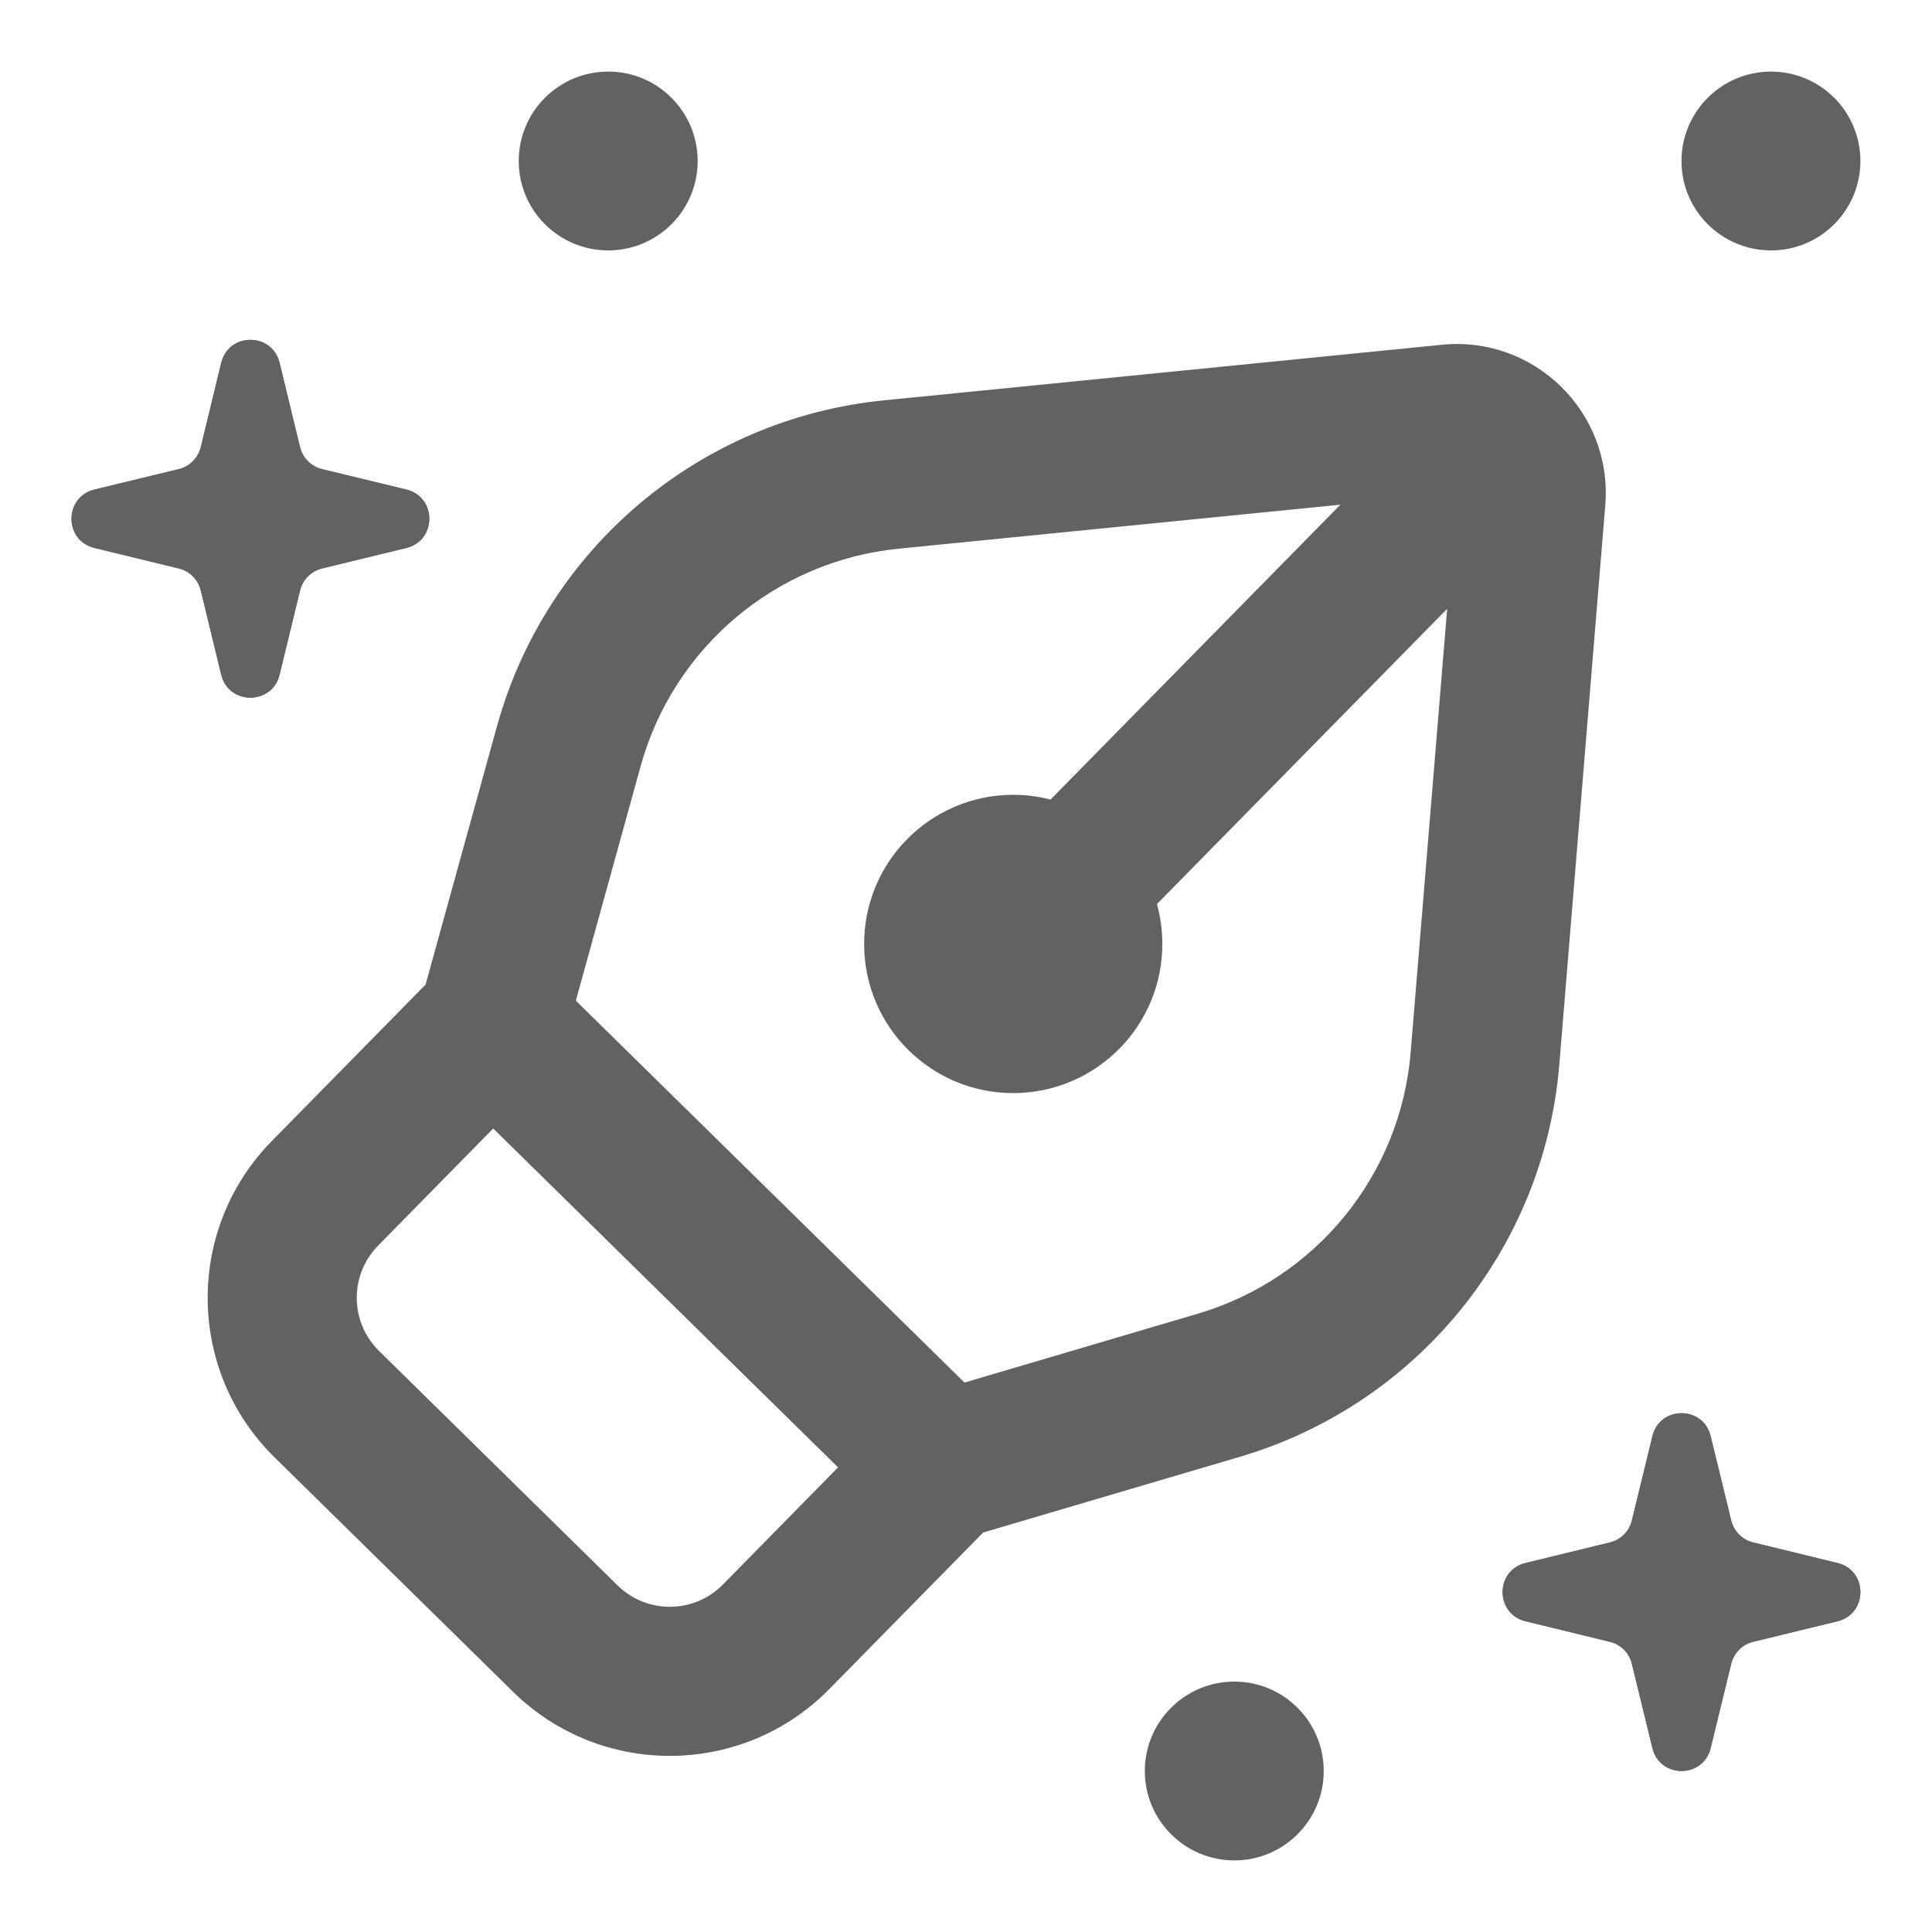 <svg width="18" height="18" viewBox="0 0 18 18" fill="none" xmlns="http://www.w3.org/2000/svg">
<path fill-rule="evenodd" clip-rule="evenodd" d="M13.434 3.212C14.297 3.126 15.027 3.843 14.956 4.708L14.528 9.916C14.387 11.632 13.205 13.084 11.554 13.572L9.16 14.278L7.727 15.736C6.92 16.557 5.601 16.568 4.78 15.762L2.558 13.578C1.737 12.771 1.726 11.452 2.532 10.631L3.965 9.173L4.63 6.767C5.089 5.107 6.521 3.901 8.234 3.73L13.434 3.212ZM4.595 10.514L7.808 13.671L6.736 14.762C6.467 15.036 6.027 15.04 5.754 14.771L3.532 12.587C3.258 12.318 3.254 11.878 3.523 11.605L4.595 10.514ZM12.488 4.702L9.788 7.449C9.673 7.42 9.552 7.404 9.428 7.405C8.661 7.412 8.044 8.039 8.051 8.807C8.057 9.574 8.685 10.191 9.452 10.184C10.219 10.177 10.836 9.55 10.829 8.783C10.828 8.658 10.811 8.538 10.779 8.423L13.483 5.672L13.143 9.802C13.05 10.946 12.262 11.914 11.161 12.239L8.986 12.881L5.365 9.323L5.969 7.137C6.275 6.031 7.23 5.226 8.372 5.112L12.488 4.702Z" fill="#626262"/>
<path d="M15.395 13.381C15.464 13.095 15.869 13.095 15.938 13.381L16.129 14.165C16.153 14.267 16.233 14.347 16.335 14.371L17.119 14.562C17.404 14.631 17.404 15.036 17.119 15.105L16.335 15.296C16.233 15.32 16.153 15.4 16.129 15.502L15.938 16.286C15.869 16.571 15.464 16.571 15.395 16.286L15.204 15.502C15.18 15.4 15.1 15.32 14.998 15.296L14.214 15.105C13.928 15.036 13.928 14.631 14.214 14.562L14.998 14.371C15.1 14.347 15.18 14.267 15.204 14.165L15.395 13.381Z" fill="#626262"/>
<path fill-rule="evenodd" clip-rule="evenodd" d="M15.666 13.684L15.531 14.244C15.476 14.468 15.301 14.643 15.078 14.697L14.517 14.833L15.078 14.969C15.301 15.024 15.476 15.198 15.531 15.422L15.666 15.983L15.802 15.422C15.857 15.198 16.032 15.024 16.256 14.969L16.816 14.833L16.256 14.697C16.032 14.643 15.857 14.468 15.802 14.244L15.666 13.684ZM15.938 13.381C15.869 13.095 15.464 13.095 15.395 13.381L15.204 14.165C15.18 14.267 15.1 14.347 14.998 14.371L14.214 14.562C13.928 14.631 13.928 15.036 14.214 15.105L14.998 15.296C15.1 15.32 15.18 15.4 15.204 15.502L15.395 16.286C15.464 16.571 15.869 16.571 15.938 16.286L16.129 15.502C16.153 15.4 16.233 15.32 16.335 15.296L17.119 15.105C17.404 15.036 17.404 14.631 17.119 14.562L16.335 14.371C16.233 14.347 16.153 14.267 16.129 14.165L15.938 13.381Z" fill="#626262"/>
<path d="M12.333 16.5C12.333 16.96 11.96 17.333 11.5 17.333C11.04 17.333 10.666 16.96 10.666 16.5C10.666 16.04 11.04 15.667 11.5 15.667C11.96 15.667 12.333 16.04 12.333 16.5Z" fill="#626262"/>
<path d="M17.333 1.5C17.333 1.96 16.96 2.333 16.5 2.333C16.04 2.333 15.666 1.96 15.666 1.5C15.666 1.04 16.04 0.667 16.5 0.667C16.96 0.667 17.333 1.04 17.333 1.5Z" fill="#626262"/>
<path d="M6.5 1.5C6.5 1.96 6.127 2.333 5.667 2.333C5.206 2.333 4.833 1.96 4.833 1.5C4.833 1.04 5.206 0.667 5.667 0.667C6.127 0.667 6.5 1.04 6.5 1.5Z" fill="#626262"/>
<path d="M2.061 3.381C2.13 3.095 2.536 3.095 2.605 3.381L2.795 4.165C2.82 4.267 2.9 4.347 3.001 4.371L3.786 4.561C4.071 4.631 4.071 5.036 3.786 5.105L3.001 5.296C2.9 5.32 2.82 5.4 2.795 5.502L2.605 6.286C2.536 6.571 2.13 6.571 2.061 6.286L1.871 5.502C1.846 5.4 1.767 5.32 1.665 5.296L0.88 5.105C0.595 5.036 0.595 4.631 0.88 4.561L1.665 4.371C1.767 4.347 1.846 4.267 1.871 4.165L2.061 3.381Z" fill="#626262"/>
<path fill-rule="evenodd" clip-rule="evenodd" d="M2.333 3.684L2.197 4.244C2.143 4.468 1.968 4.643 1.744 4.698L1.184 4.833L1.744 4.969C1.968 5.024 2.143 5.198 2.197 5.422L2.333 5.983L2.469 5.422C2.523 5.198 2.698 5.024 2.922 4.969L3.483 4.833L2.922 4.698C2.698 4.643 2.523 4.468 2.469 4.244L2.333 3.684ZM2.605 3.381C2.536 3.095 2.13 3.095 2.061 3.381L1.871 4.165C1.846 4.267 1.767 4.347 1.665 4.371L0.88 4.561C0.595 4.631 0.595 5.036 0.88 5.105L1.665 5.296C1.767 5.32 1.846 5.4 1.871 5.502L2.061 6.286C2.13 6.571 2.536 6.571 2.605 6.286L2.795 5.502C2.82 5.4 2.9 5.32 3.001 5.296L3.786 5.105C4.071 5.036 4.071 4.631 3.786 4.561L3.001 4.371C2.9 4.347 2.82 4.267 2.795 4.165L2.605 3.381Z" fill="#626262"/>
</svg>
